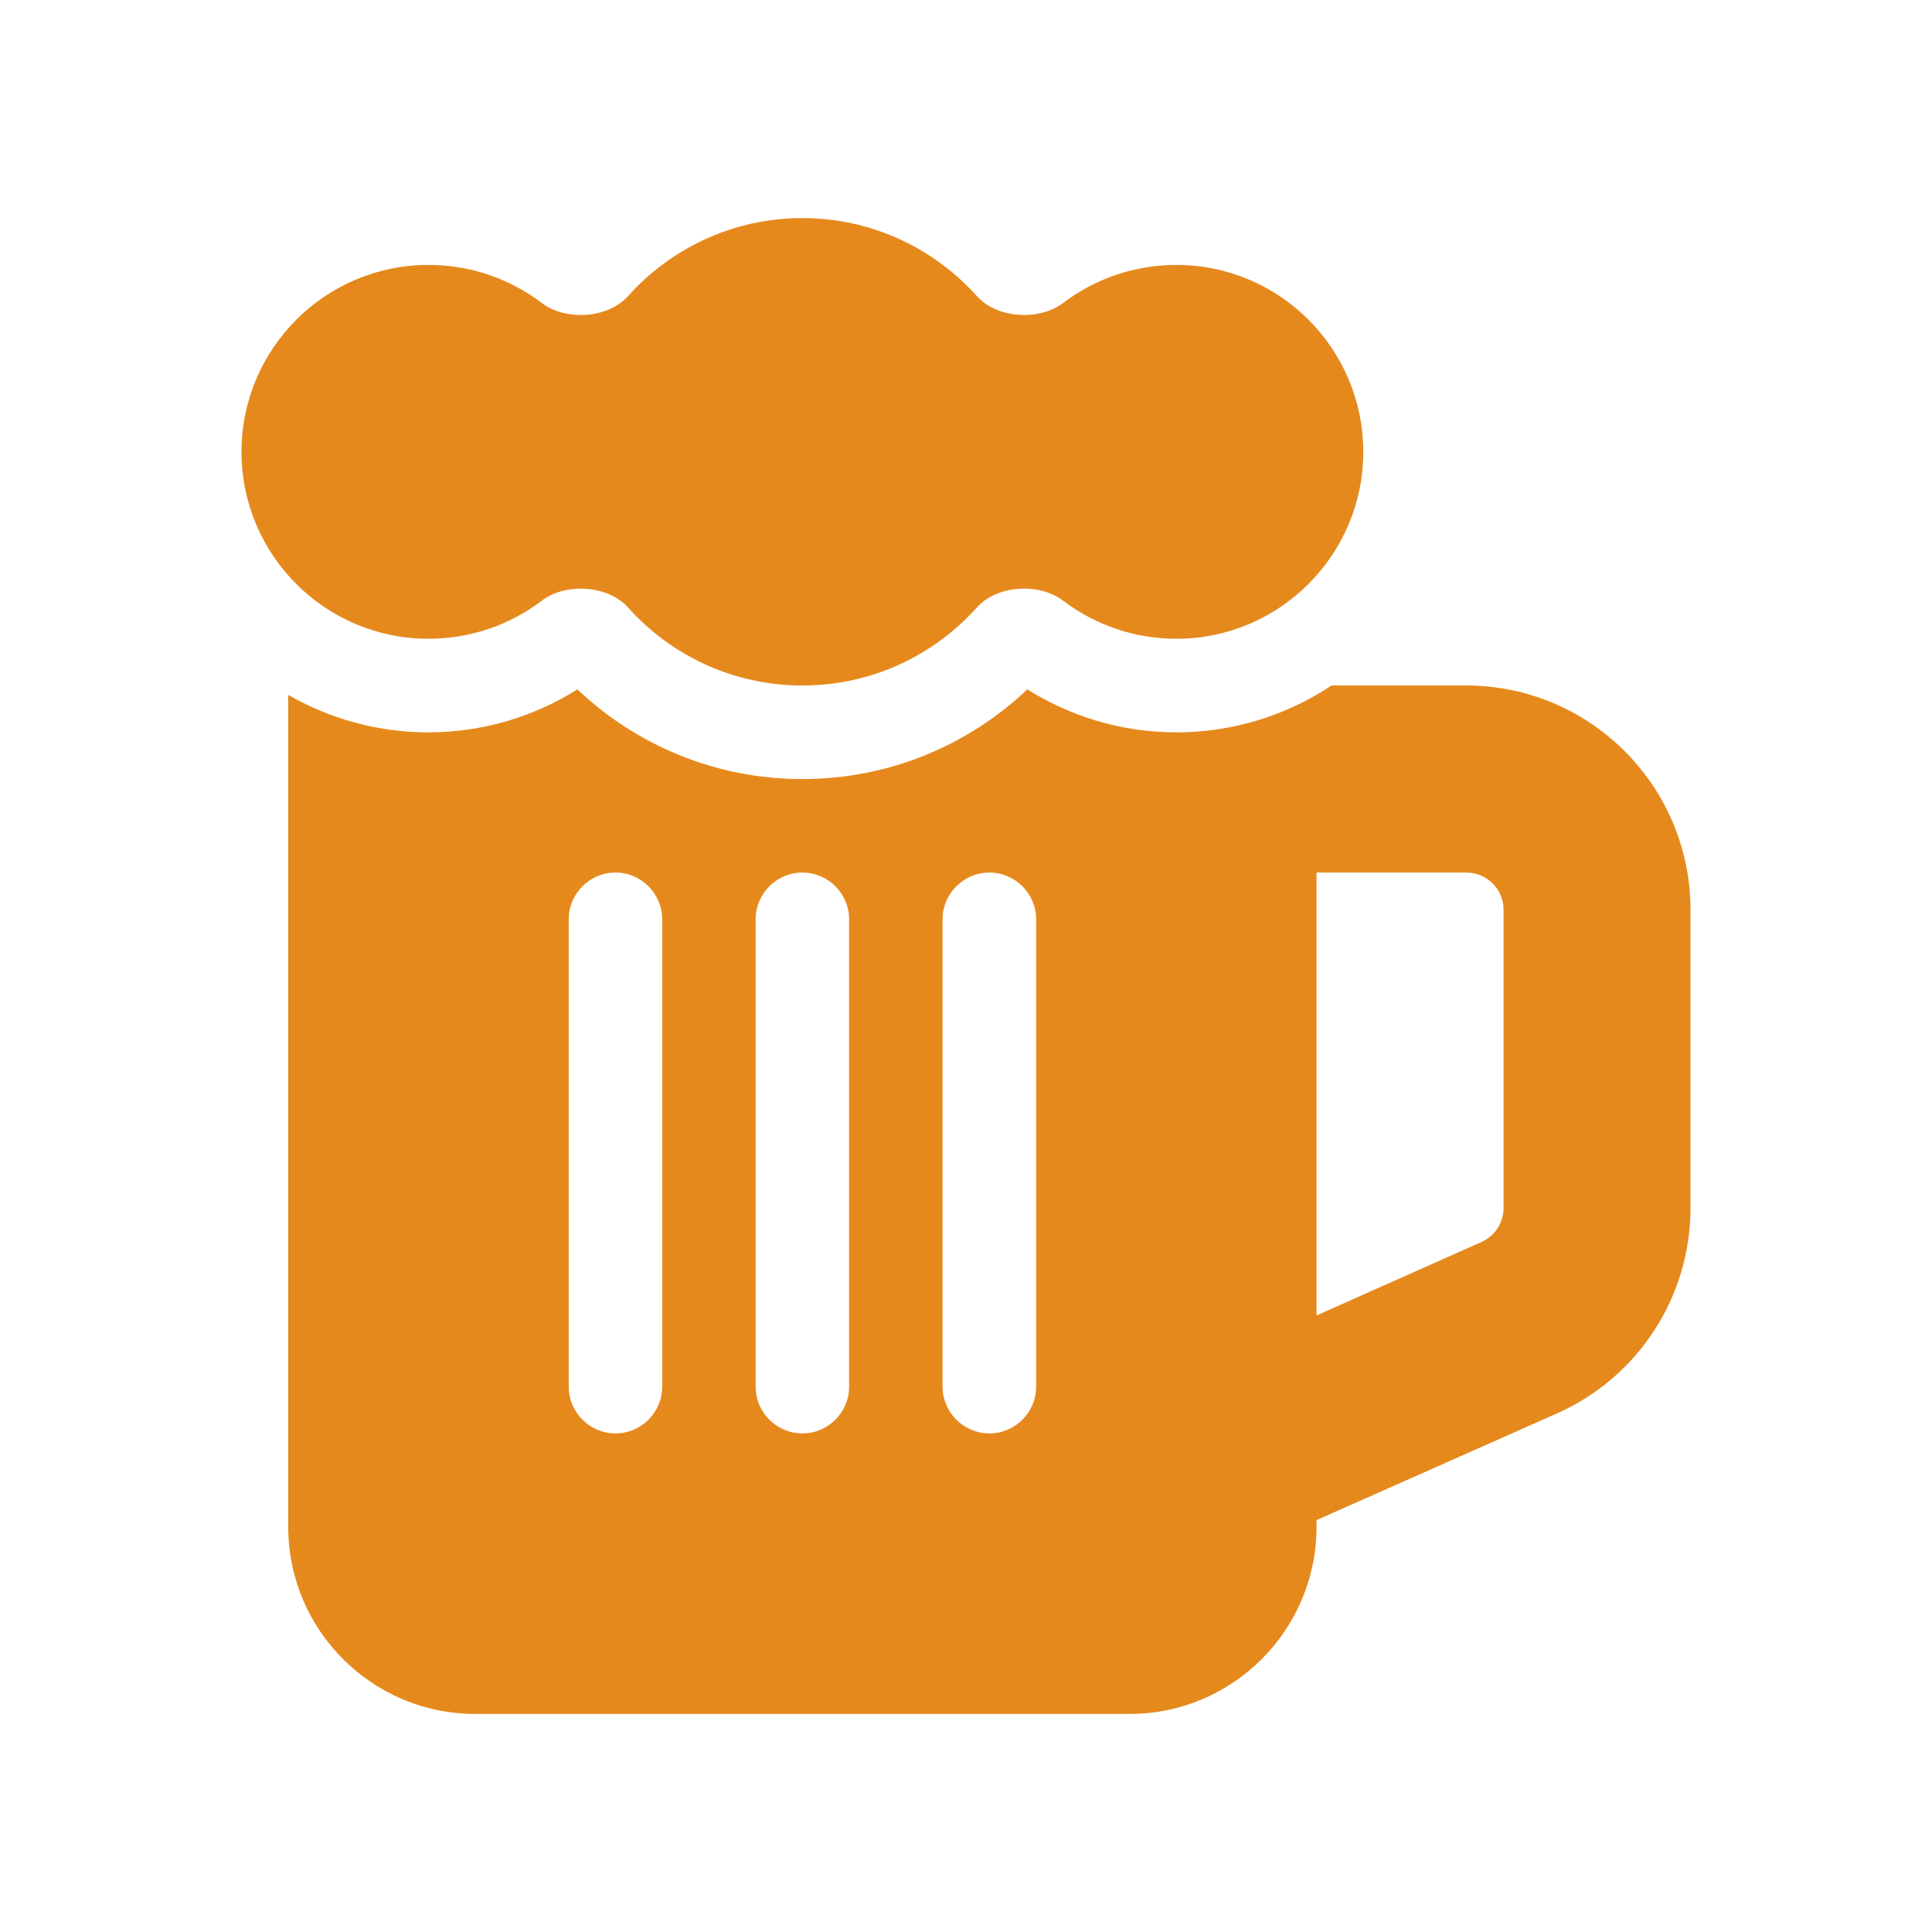 <svg width="16" height="16" viewBox="0 0 16 16" fill="none" xmlns="http://www.w3.org/2000/svg">
<path d="M8.09 5.031C7.734 5.428 7.219 5.677 6.645 5.677C6.072 5.677 5.556 5.428 5.201 5.031C5.034 4.845 4.683 4.823 4.485 4.976C4.226 5.172 3.902 5.29 3.548 5.29C2.694 5.29 2 4.596 2 3.742C2 2.888 2.694 2.194 3.548 2.194C3.902 2.194 4.226 2.312 4.485 2.508C4.683 2.66 5.034 2.639 5.201 2.452C5.556 2.056 6.072 1.806 6.645 1.806C7.219 1.806 7.734 2.056 8.09 2.452C8.256 2.639 8.607 2.66 8.806 2.508C9.065 2.312 9.389 2.194 9.742 2.194C10.596 2.194 11.29 2.888 11.29 3.742C11.29 4.596 10.596 5.29 9.742 5.29C9.389 5.29 9.065 5.172 8.806 4.976C8.607 4.823 8.256 4.845 8.09 5.031ZM2.387 12.645V5.755C2.728 5.951 3.125 6.065 3.548 6.065C4.001 6.065 4.424 5.934 4.782 5.709C5.266 6.169 5.924 6.452 6.645 6.452C7.366 6.452 8.024 6.169 8.508 5.709C8.866 5.934 9.29 6.065 9.742 6.065C10.216 6.065 10.659 5.922 11.027 5.677H12.142C13.168 5.677 14 6.51 14 7.535V10.006C14 10.739 13.567 11.406 12.897 11.704L10.903 12.589V12.645C10.903 13.499 10.209 14.194 9.355 14.194H3.935C3.081 14.194 2.387 13.499 2.387 12.645ZM10.903 10.894L12.268 10.286C12.379 10.236 12.452 10.127 12.452 10.003V7.535C12.452 7.364 12.314 7.226 12.142 7.226H10.903V10.894ZM5.484 7.613C5.484 7.4 5.31 7.226 5.097 7.226C4.884 7.226 4.71 7.4 4.71 7.613V11.484C4.71 11.697 4.884 11.871 5.097 11.871C5.31 11.871 5.484 11.697 5.484 11.484V7.613ZM7.032 7.613C7.032 7.4 6.858 7.226 6.645 7.226C6.432 7.226 6.258 7.4 6.258 7.613V11.484C6.258 11.697 6.432 11.871 6.645 11.871C6.858 11.871 7.032 11.697 7.032 11.484V7.613ZM8.581 7.613C8.581 7.4 8.406 7.226 8.194 7.226C7.981 7.226 7.806 7.4 7.806 7.613V11.484C7.806 11.697 7.981 11.871 8.194 11.871C8.406 11.871 8.581 11.697 8.581 11.484V7.613Z" fill="#E6891D"/>
</svg>

